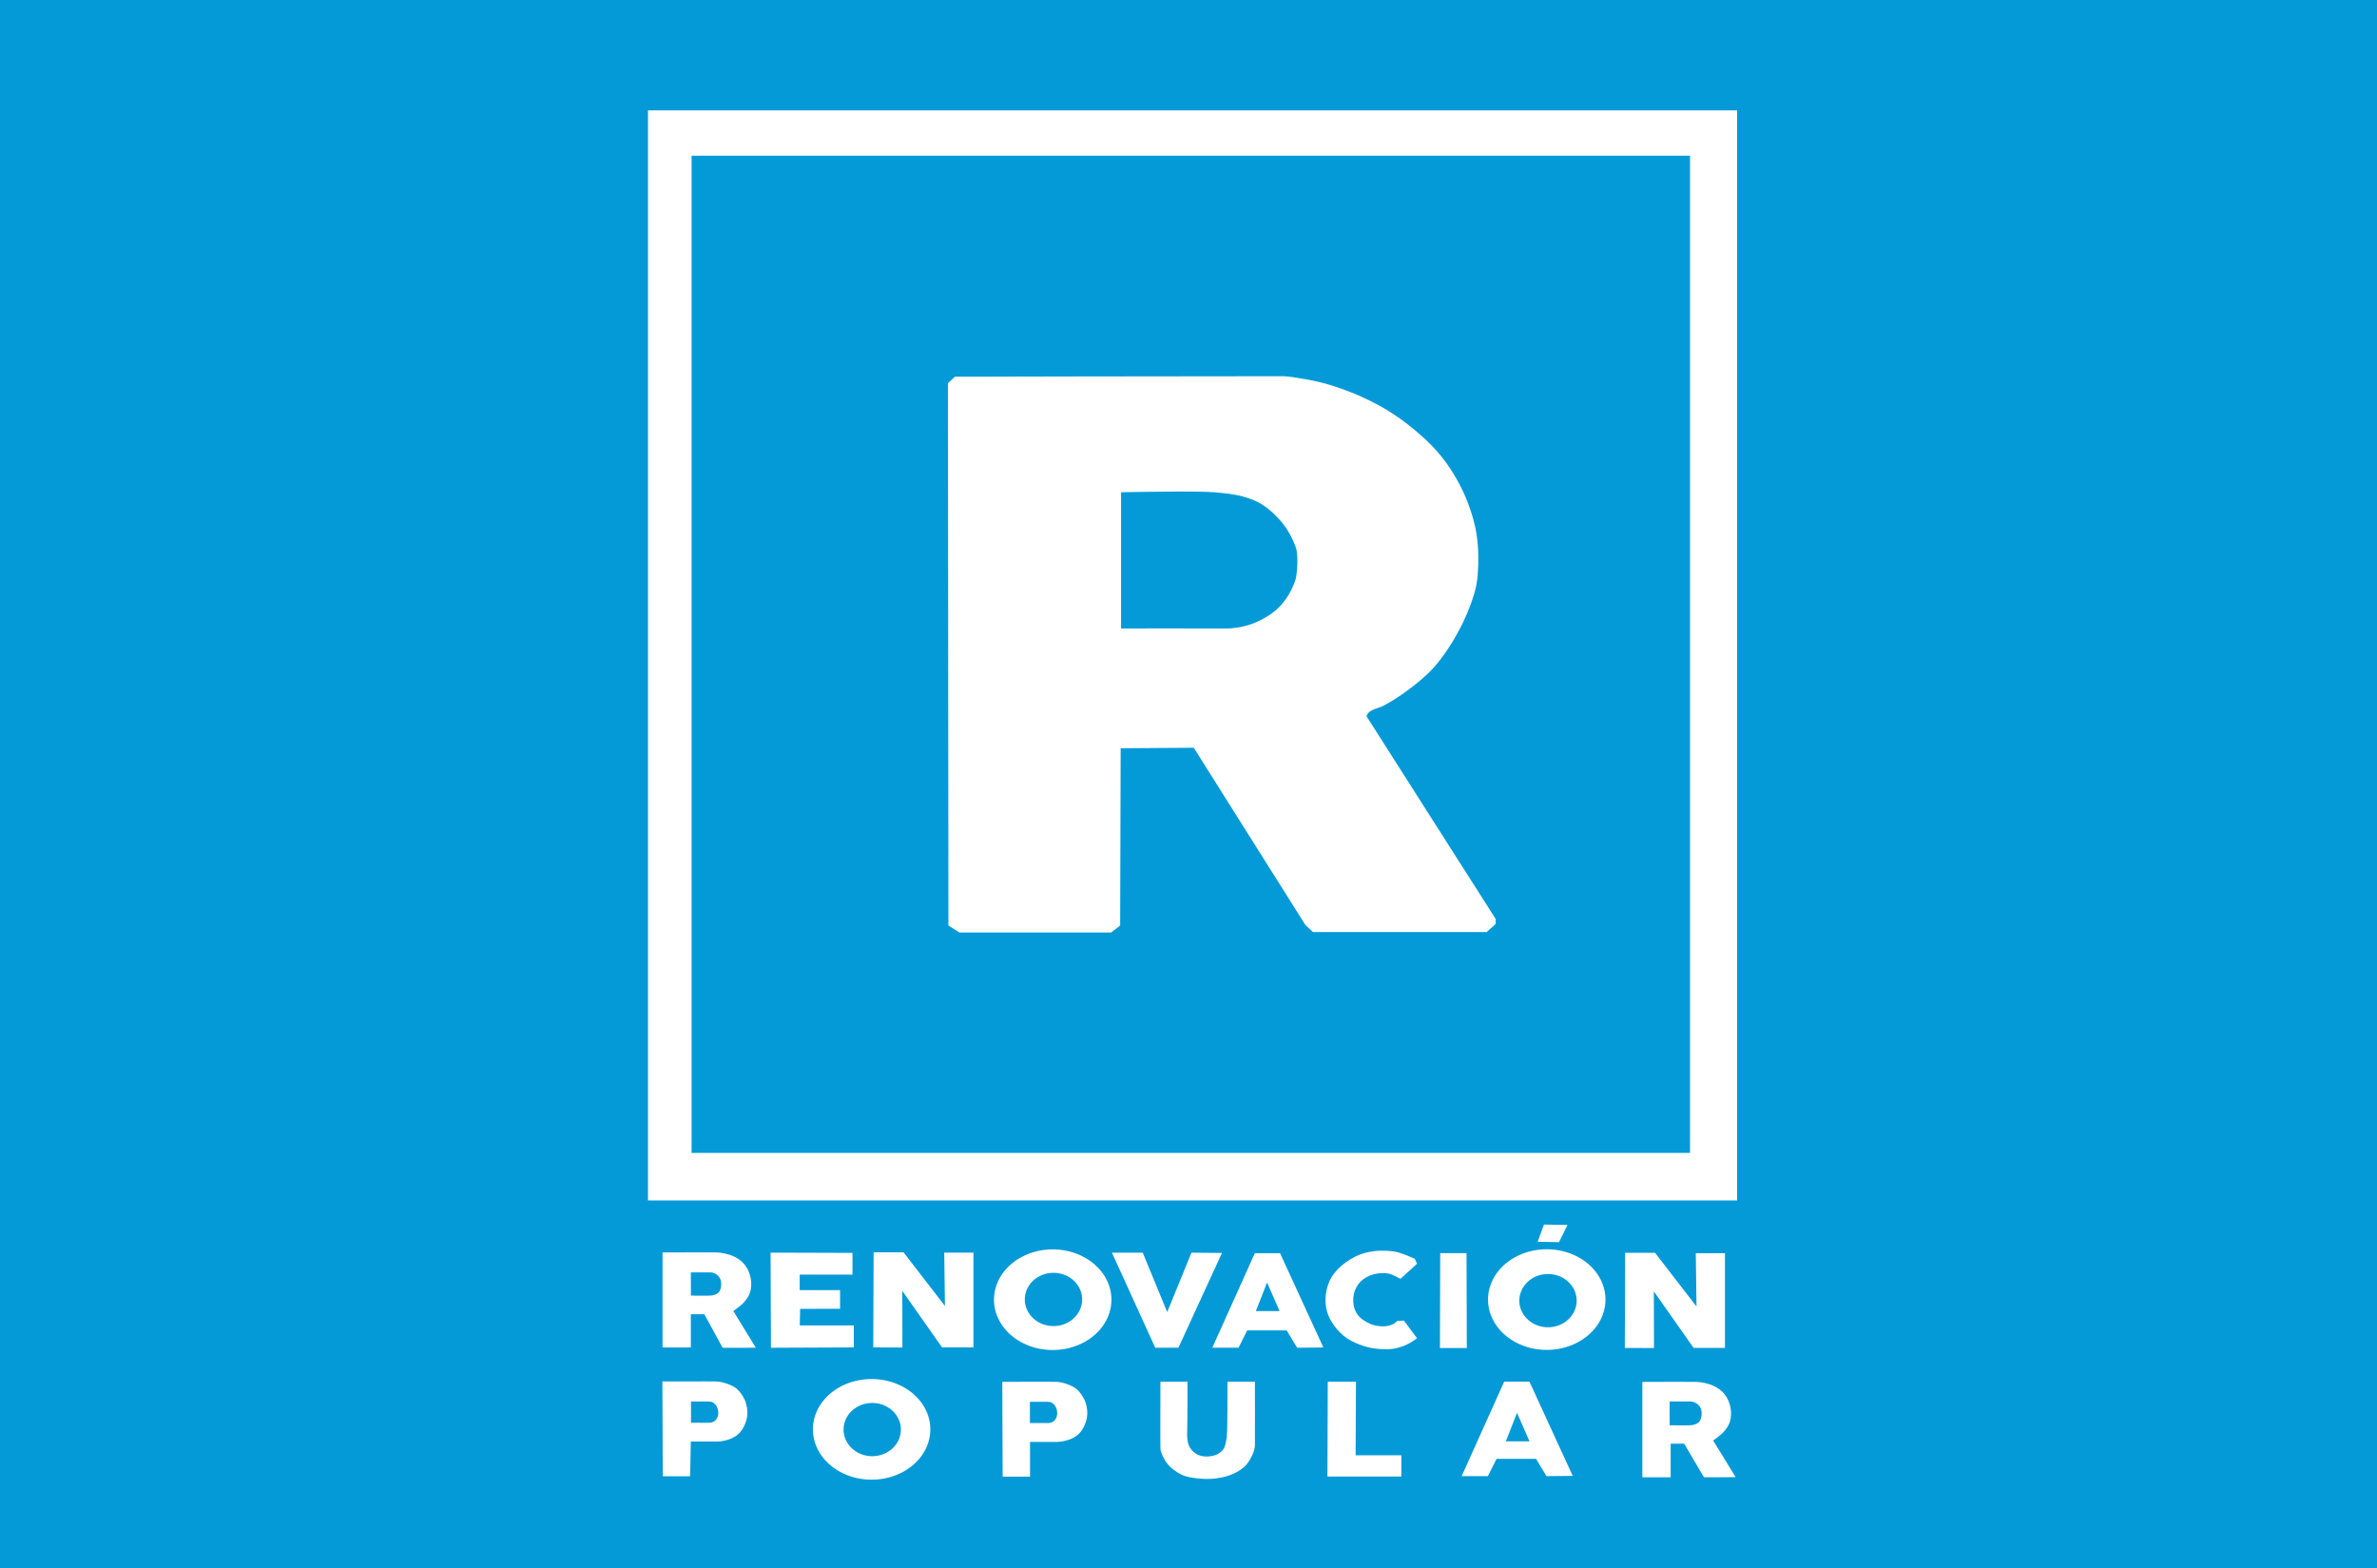 <?xml version="1.0" encoding="UTF-8" standalone="no"?>
<!-- Created with Inkscape (http://www.inkscape.org/) -->

<svg
   version="1.1"
   id="svg824"
   width="2892.995"
   height="1908.629"
   viewBox="0 0 2892.995 1908.629"
   sodipodi:docname="Bandera de Renovación Popular.svg"
   inkscape:version="1.1 (c68e22c387, 2021-05-23)"
   xmlns:inkscape="http://www.inkscape.org/namespaces/inkscape"
   xmlns:sodipodi="http://sodipodi.sourceforge.net/DTD/sodipodi-0.dtd"
   xmlns="http://www.w3.org/2000/svg"
   xmlns:svg="http://www.w3.org/2000/svg">
  <defs
     id="defs828" />
  <sodipodi:namedview
     id="namedview826"
     pagecolor="#ffffff"
     bordercolor="#666666"
     borderopacity="1.0"
     inkscape:pageshadow="2"
     inkscape:pageopacity="0.0"
     inkscape:pagecheckerboard="0"
     showgrid="false"
     inkscape:zoom="0.1767767"
     inkscape:cx="1467.9537"
     inkscape:cy="1049.3465"
     inkscape:window-width="1280"
     inkscape:window-height="657"
     inkscape:window-x="-8"
     inkscape:window-y="-8"
     inkscape:window-maximized="1"
     inkscape:current-layer="g12085"
     showguides="false" />
  <g
     id="g11195"
     style="display:inline"
     transform="translate(0,4.299)">
    <g
       id="g12085">
      <rect
         style="fill:#049ad7;fill-opacity:1;stroke:none;stroke-width:3.4;stroke-linecap:round;stroke-miterlimit:4;stroke-dasharray:none;stroke-opacity:1"
         id="rect9438"
         width="2892.995"
         height="1908.629"
         x="0"
         y="-4.299" />
      <g
         id="g8532">
        <g
           id="g8508">
          <path
             id="path22"
             style="fill:#ffffff;fill-opacity:1;stroke-width:3.778"
             d="M 788.649,130.013 V 1456.625 H 2114.198 V 130.013 Z m 53.064,55.189 H 2056.884 V 1398.779 H 841.713 Z" />
          <path
             id="path32"
             style="fill:#ffffff;fill-opacity:1;stroke-width:3.778"
             d="m 1561.98,453.541 c -133.974,-0.043 -399.756,0.605 -399.756,0.605 l -8.53,7.925 0.605,659.963 13.408,8.53 h 184.644 l 10.973,-8.53 0.605,-215.725 88.972,-0.605 135.889,215.718 9.143,8.53 h 211.46 l 10.966,-9.748 v -6.095 L 1663.135,867.311 c 0,0 1.238,-3.155 2.442,-4.265 5.277,-4.867 13.216,-5.664 19.496,-9.143 10.153,-5.625 19.999,-11.883 29.251,-18.891 11.013,-8.341 21.944,-17.059 31.082,-27.421 11.701,-13.269 21.42,-28.328 29.856,-43.877 7.772,-14.324 14.202,-29.487 18.891,-45.095 2.201,-7.326 3.645,-14.92 4.265,-22.544 1.334,-16.404 1.219,-33.083 -1.218,-49.36 -2.123,-14.184 -6.371,-28.079 -11.578,-41.442 -4.716,-12.104 -10.826,-23.695 -17.673,-34.734 -5.739,-9.252 -12.249,-18.079 -19.496,-26.204 -9.087,-10.188 -19.285,-19.397 -29.864,-28.026 -9.826,-8.015 -20.244,-15.342 -31.074,-21.938 -9.777,-5.955 -20.071,-11.071 -30.476,-15.843 -7.954,-3.648 -16.131,-6.816 -24.374,-9.755 -7.019,-2.503 -14.122,-4.794 -21.326,-6.7 -7.434,-1.967 -14.978,-3.545 -22.551,-4.878 -8.883,-1.564 -20.831,-3.651 -26.809,-3.653 z m -129.506,140.353 c 19.264,-0.058 37.151,0.13 45.073,0.871 6.55,0.613 13.125,1.076 19.629,2.066 5.207,0.793 10.434,1.646 15.497,3.099 6.546,1.879 13.112,3.995 19.105,7.232 6.181,3.339 11.846,7.674 17.046,12.397 5.958,5.412 11.443,11.445 16.013,18.072 4.634,6.72 8.333,14.116 11.364,21.695 0.931,2.328 1.74,4.746 2.066,7.232 1.3,9.902 0.789,20.058 -0.516,29.96 -0.28,2.111 -0.835,4.193 -1.55,6.199 -2.172,6.094 -4.843,12.065 -8.265,17.555 -3.498,5.614 -7.647,10.893 -12.397,15.496 -4.327,4.194 -9.277,7.78 -14.464,10.847 -6.831,4.041 -14.086,7.532 -21.688,9.814 -8.349,2.507 -19.399,4.174 -25.827,4.132 -44.331,-0.29 -129.122,0 -129.122,0 V 594.765 c 0,0 35.93,-0.774 68.037,-0.871 z" />
        </g>
        <g
           id="g8504">
          <path
             id="path17"
             style="fill:#ffffff;fill-opacity:1;stroke-width:3.778"
             d="m 850.228,1519.806 c -22.421,-0.037 -43.887,0.109 -43.887,0.109 v 115.594 h 34.468 v -40.39 h 16.451 l 22.268,40.818 40.401,-0.083 -27.418,-44.653 c 0,0 8.97,-6.148 12.534,-10.182 3.262,-3.692 6.369,-7.83 7.834,-12.534 1.71,-5.49 1.825,-11.579 0.783,-17.234 -1.054,-5.723 -3.39,-11.415 -6.958,-16.012 -3.454,-4.451 -8.261,-7.946 -13.346,-10.372 -6.535,-3.119 -15.768,-4.9 -21.151,-4.951 -6.926,-0.065 -14.506,-0.097 -21.98,-0.109 z m -9.419,24.395 h 0.002 c 0,0 16.399,0.033 24.535,0 2.611,-0.01 5.44,1.432 7.581,3.133 1.759,1.397 3.185,3.361 3.917,5.484 1.095,3.174 1.157,6.78 0.447,10.062 -0.487,2.251 -1.395,4.648 -3.135,6.158 -2.62,2.273 -6.347,3.179 -9.845,3.365 -5.528,0.293 -23.409,0 -23.409,0 z" />
          <path
             style="fill:#ffffff;fill-opacity:1;stroke-width:3.778"
             d="m 937.865,1520.143 0.439,115.752 100.844,-0.438 v -26.745 h -65.768 l 0.438,-20.169 48.613,-0.088 v -22.669 h -49.116 v -18.891 h 64.229 v -26.447 z"
             id="path15"
             sodipodi:nodetypes="ccccccccccccc" />
          <path
             style="fill:#ffffff;fill-opacity:1;stroke-width:3.778"
             d="m 1063.262,1519.705 -0.439,115.752 35.513,0.132 -0.181,-68.975 48.412,68.843 h 38.145 v -115.313 h -35.514 l 0.877,64.891 -50.422,-65.329 z"
             id="path20"
             sodipodi:nodetypes="ccccccccccc" />
          <path
             id="path25"
             style="fill:#ffffff;fill-opacity:1;stroke-width:3.907"
             d="m 1281.233,1516.18 a 71.463,61.232 0 0 0 -71.463,61.23 71.463,61.232 0 0 0 71.463,61.233 71.463,61.232 0 0 0 71.463,-61.233 71.463,61.232 0 0 0 -71.463,-61.23 z m 0.93,28.523 a 34.879,32.398 0 0 1 34.879,32.398 34.879,32.398 0 0 1 -34.879,32.398 34.879,32.398 0 0 1 -34.879,-32.398 34.879,32.398 0 0 1 34.879,-32.398 z" />
          <path
             style="fill:#ffffff;fill-opacity:1;stroke-width:3.778"
             d="m 1353.317,1520.21 52.706,115.642 28.213,2e-4 53.016,-115.333 -37.204,-0.31 -29.453,72.238 -29.763,-72.238 z"
             id="path33"
             sodipodi:nodetypes="cccccccc" />
          <path
             id="path37"
             style="fill:#ffffff;fill-opacity:1;stroke-width:3.778"
             d="m 1527.245,1520.83 -51.775,115.022 h 31.934 l 10.541,-21.082 h 48.054 l 12.713,21.082 31.932,-0.309 -52.706,-114.713 z m 14.882,35.654 15.191,34.723 h -28.832 z" />
          <path
             style="fill:#ffffff;fill-opacity:1;stroke-width:3.778"
             d="m 1721.897,1527.667 c 0,0 -15.605,-7.354 -24.012,-8.7 -11.459,-1.835 -23.515,-1.665 -34.799,1.044 -8.981,2.156 -17.555,6.442 -25.055,11.832 -6.795,4.883 -13.07,10.935 -17.4,18.096 -3.796,6.278 -6.026,13.603 -6.96,20.88 -0.888,6.919 -0.462,14.155 1.392,20.88 1.765,6.401 5.113,12.399 9.048,17.747 4.228,5.749 9.428,10.925 15.311,14.964 6.205,4.259 13.388,7.027 20.532,9.396 4.729,1.568 9.666,2.563 14.615,3.132 6.57,0.754 13.279,1.208 19.836,0.348 5.861,-0.768 11.633,-2.509 17.052,-4.872 4.723,-2.06 13.223,-8.004 13.223,-8.004 l -16.008,-21.576 -8.004,0.348 c 0,0 -3.014,2.926 -4.872,3.828 -3.544,1.72 -7.547,2.673 -11.484,2.784 -5.777,0.162 -11.782,-0.76 -17.052,-3.132 -6.179,-2.78 -12.404,-6.79 -16.008,-12.528 -3.473,-5.53 -4.645,-12.627 -4.176,-19.14 0.428,-5.931 2.688,-11.952 6.264,-16.704 3.389,-4.505 8.342,-7.986 13.572,-10.092 6.833,-2.752 14.626,-3.787 21.924,-2.784 5.613,0.772 15.659,6.612 15.659,6.612 l 20.184,-18.444 z"
             id="path36"
             sodipodi:nodetypes="caaaaaaaaaaaacccaaaaaaaaccc" />
          <path
             style="fill:#ffffff;fill-opacity:1;stroke-width:3.778"
             d="m 1752.869,1520.707 -0.348,115.534 h 32.711 l -0.347,-115.534 z"
             id="path38"
             sodipodi:nodetypes="ccccc" />
          <path
             id="path25-9"
             style="fill:#ffffff;fill-opacity:1;stroke-width:3.907"
             d="m 1882.518,1516.034 a 71.463,61.232 0 0 0 -71.463,61.232 71.463,61.232 0 0 0 71.463,61.233 71.463,61.232 0 0 0 71.463,-61.233 71.463,61.232 0 0 0 -71.463,-61.232 z m 1.506,30.123 a 34.879,32.398 0 0 1 34.879,32.398 34.879,32.398 0 0 1 -34.879,32.4 34.879,32.398 0 0 1 -34.879,-32.4 34.879,32.398 0 0 1 34.879,-32.398 z" />
          <path
             style="fill:#ffffff;fill-opacity:1;stroke-width:3.778"
             d="m 1879.129,1485.995 -7.691,20.937 26.065,0.427 10.255,-20.937 z"
             id="path98"
             sodipodi:nodetypes="ccccc" />
          <path
             style="fill:#ffffff;fill-opacity:1;stroke-width:3.778"
             d="m 1977.963,1520.357 -0.439,115.751 35.513,0.132 -0.181,-68.975 48.412,68.843 h 38.146 v -115.313 h -35.515 l 0.877,64.891 -50.422,-65.33 z"
             id="path20-2"
             sodipodi:nodetypes="ccccccccccc" />
          <path
             id="path115"
             style="fill:#ffffff;fill-opacity:1;stroke-width:3.778"
             d="m 857.502,1676.833 c -19.457,-0.026 -51.322,0.077 -51.322,0.077 l 0.445,115.406 h 33.329 l 0.827,-42.303 c 0,0 24.421,0.09 33.357,0 3.747,-0.037 11.168,-1.556 16.237,-3.846 3.817,-1.725 7.468,-4.136 10.255,-7.263 3.351,-3.759 5.695,-8.461 7.265,-13.246 1.344,-4.096 1.936,-8.515 1.709,-12.82 -0.253,-4.83 -1.954,-11.353 -3.418,-14.1 -2.976,-5.581 -5.404,-9.341 -9.402,-12.818 -3.173,-2.761 -7.158,-4.542 -11.109,-5.983 -4.635,-1.692 -9.316,-2.915 -14.491,-3.027 -2.088,-0.045 -7.196,-0.068 -13.681,-0.077 z m -0.819,24.449 c 2.185,0.01 4.085,0.022 5.268,0.054 1.807,0.05 3.758,0.033 5.348,0.892 2.312,1.249 4.228,3.416 5.348,5.793 1.404,2.984 1.955,6.565 1.337,9.805 -0.511,2.679 -1.864,5.448 -4.011,7.13 -2.184,1.712 -4.89,2.312 -8.022,2.229 -5.208,-0.136 -20.946,0 -20.946,0 v -25.849 c 0,0 9.122,-0.072 15.678,-0.054 z" />
          <path
             id="path25-4"
             style="fill:#ffffff;fill-opacity:1;stroke-width:3.907"
             d="m 1060.831,1673.965 a 71.463,61.232 0 0 0 -71.463,61.23 71.463,61.232 0 0 0 71.463,61.232 71.463,61.232 0 0 0 71.463,-61.232 71.463,61.232 0 0 0 -71.463,-61.23 z m 0.737,29.101 a 34.879,32.398 0 0 1 34.879,32.398 34.879,32.398 0 0 1 -34.879,32.398 34.879,32.398 0 0 1 -34.879,-32.398 34.879,32.398 0 0 1 34.879,-32.398 z" />
          <path
             id="path115-4"
             style="fill:#ffffff;fill-opacity:1;stroke-width:3.778"
             d="m 1271.185,1677.259 c -19.457,-0.026 -51.322,0.077 -51.322,0.077 l 0.445,115.405 h 33.329 v -42.303 c 0,0 25.247,0.09 34.184,0 3.747,-0.037 11.168,-1.556 16.236,-3.846 3.818,-1.725 7.468,-4.136 10.255,-7.263 3.351,-3.759 5.695,-8.461 7.265,-13.246 1.344,-4.096 1.936,-8.515 1.709,-12.82 -0.253,-4.83 -1.954,-11.353 -3.418,-14.1 -2.976,-5.581 -5.402,-9.342 -9.4,-12.82 -3.173,-2.76 -7.16,-4.54 -11.111,-5.981 -4.636,-1.692 -9.316,-2.915 -14.491,-3.027 -2.088,-0.045 -7.196,-0.068 -13.681,-0.077 z m -2.022,24.37 c 2.185,0.01 4.085,0.022 5.268,0.054 1.807,0.05 3.758,0.033 5.348,0.892 2.312,1.249 4.228,3.416 5.348,5.793 1.405,2.983 1.955,6.564 1.337,9.805 -0.511,2.679 -1.865,5.448 -4.011,7.13 -2.184,1.712 -4.889,2.312 -8.022,2.229 -5.208,-0.136 -20.946,0 -20.946,0 v -25.849 c 0,0 9.122,-0.072 15.678,-0.054 z" />
          <path
             style="fill:#ffffff;fill-opacity:1;stroke-width:3.778"
             d="m 1412.344,1677.205 c 0,0 -0.291,75.738 0,81.556 0.23,4.575 4.275,13.029 8.468,18.273 4.565,5.708 10.774,10.242 17.381,13.37 5.928,2.806 12.648,3.709 19.164,4.456 7.527,0.864 15.218,0.999 22.729,0 7.323,-0.974 14.724,-2.614 21.392,-5.793 5.954,-2.84 11.915,-6.442 16.044,-11.587 5.164,-6.435 9.675,-16.273 9.804,-22.729 0.136,-6.875 0,-77.545 0,-77.545 h -33.425 c 0,0 0.265,61.171 -0.891,67.741 -0.622,3.536 -1.235,10.177 -4.011,14.261 -2.204,3.244 -5.657,5.835 -9.359,7.131 -6.311,2.209 -13.751,2.676 -20.055,0.446 -4.769,-1.688 -9.069,-5.417 -11.587,-9.805 -3.002,-5.232 -3.367,-12.839 -3.12,-17.826 0.344,-6.982 0.446,-61.947 0.446,-61.947 z"
             id="path92"
             sodipodi:nodetypes="csaaaaaasccsaaaascc" />
          <path
             style="fill:#ffffff;fill-opacity:1;stroke-width:3.778"
             d="m 1616.011,1676.759 -0.445,115.873 h 90.024 v -25.848 h -55.708 l 0.445,-89.579 h -34.316 z"
             id="path96"
             sodipodi:nodetypes="cccccccc" />
          <path
             id="path37-2"
             style="fill:#ffffff;fill-opacity:1;stroke-width:3.778"
             d="m 1830.737,1677.113 -51.775,115.022 h 31.934 l 10.541,-21.082 h 48.054 l 12.713,21.082 31.932,-0.311 -52.706,-114.711 z m 15.6,37.935 15.191,34.725 h -28.832 z" />
          <path
             id="path17-6"
             style="fill:#ffffff;fill-opacity:1;stroke-width:3.778"
             d="m 2042.754,1677.335 c -22.421,-0.037 -43.887,0.111 -43.887,0.111 v 116.04 h 34.468 v -40.837 h 16.451 l 24.05,40.818 38.619,-0.082 -27.418,-44.652 c 0,0 8.971,-6.15 12.534,-10.184 3.262,-3.692 6.369,-7.83 7.835,-12.534 1.71,-5.491 1.825,-11.579 0.783,-17.234 -1.054,-5.723 -3.388,-11.415 -6.956,-16.012 -3.454,-4.451 -8.263,-7.944 -13.348,-10.37 -6.535,-3.119 -15.769,-4.901 -21.151,-4.951 -6.926,-0.065 -14.506,-0.099 -21.98,-0.111 z m -10.698,23.956 c 0,0 17.32,0.037 25.913,0 2.758,-0.01 5.745,1.47 8.007,3.215 1.857,1.433 3.364,3.447 4.138,5.626 1.156,3.256 1.22,6.958 0.47,10.324 -0.515,2.31 -1.472,4.77 -3.309,6.319 -2.767,2.332 -6.705,3.26 -10.399,3.449 -5.838,0.302 -24.721,0 -24.721,0 z" />
        </g>
      </g>
    </g>
  </g>
</svg>
